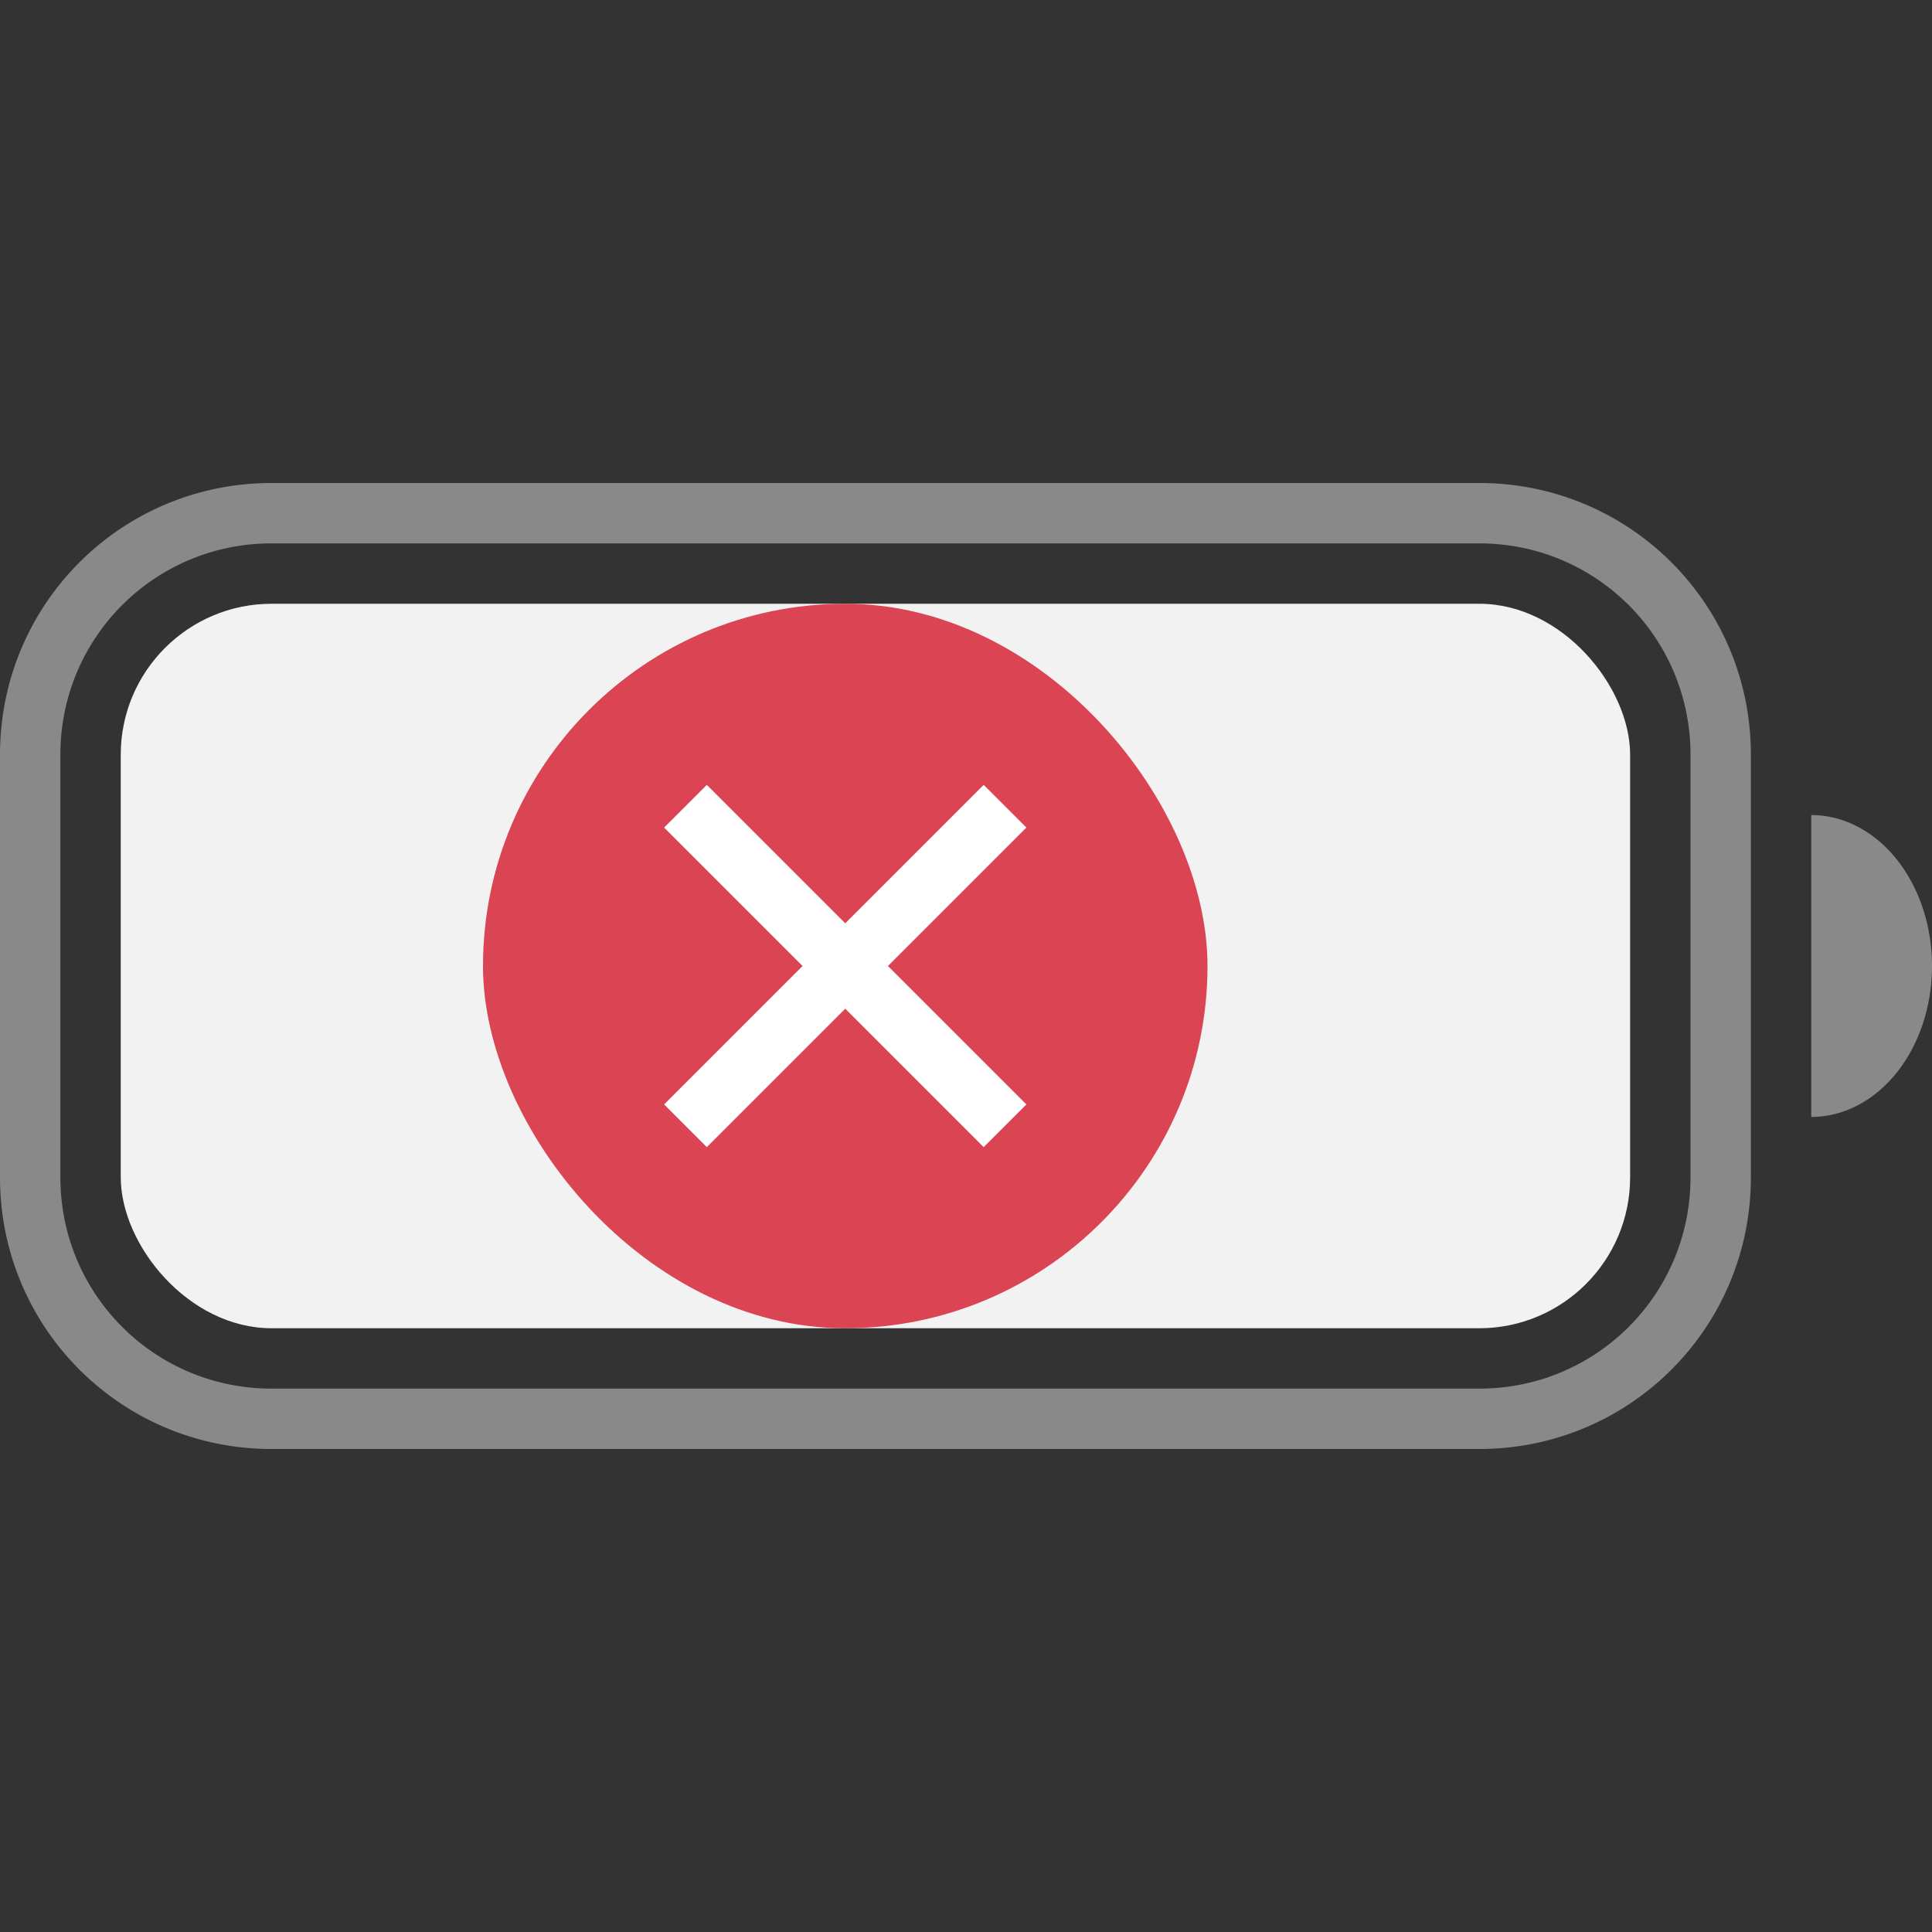 <svg width="32" height="32" version="1.1" xmlns="http://www.w3.org/2000/svg">
 <rect width="100%" height="100%" fill="#333333" stroke="none"/>
 <style id="current-color-scheme" type="text/css">.ColorScheme-Text {
            color:#f2f2f2;
        }
        .ColorScheme-NegativeText {
            color:#da4453;
        }</style>
 <path class="ColorScheme-Text" d="m4.5 8c-2.493 0-4.5 2.007-4.5 4.5v7c0 2.493 2.007 4.5 4.5 4.5h20c2.493 0 4.5-2.007 4.5-4.5v-7c0-2.493-2.007-4.5-4.5-4.5zm0 1h20c1.939 0 3.5 1.561 3.5 3.5v7c0 1.939-1.561 3.5-3.5 3.5h-20c-1.939 0-3.5-1.561-3.5-3.5v-7c0-1.939 1.561-3.5 3.5-3.5zm25.5 4.5v5a2 2.5 0 0 0 2-2.5 2 2.5 0 0 0-2-2.5z" fill="currentColor" opacity=".45"/>
 <rect class="ColorScheme-Text" x="2" y="10" width="25" height="12" rx="2.5" ry="2.5" fill="currentColor"/>
 <rect class="ColorScheme-NegativeText" x="8" y="10" width="12" height="12" rx="6" ry="6" fill="currentColor"/>
 <path d="M 11.707,13 11,13.707 13.293,16 11,18.293 11.707,19 14,16.707 16.293,19 17,18.293 14.707,16 17,13.707 16.293,13 14,15.293 Z" fill="#ffffff"/>
</svg>
